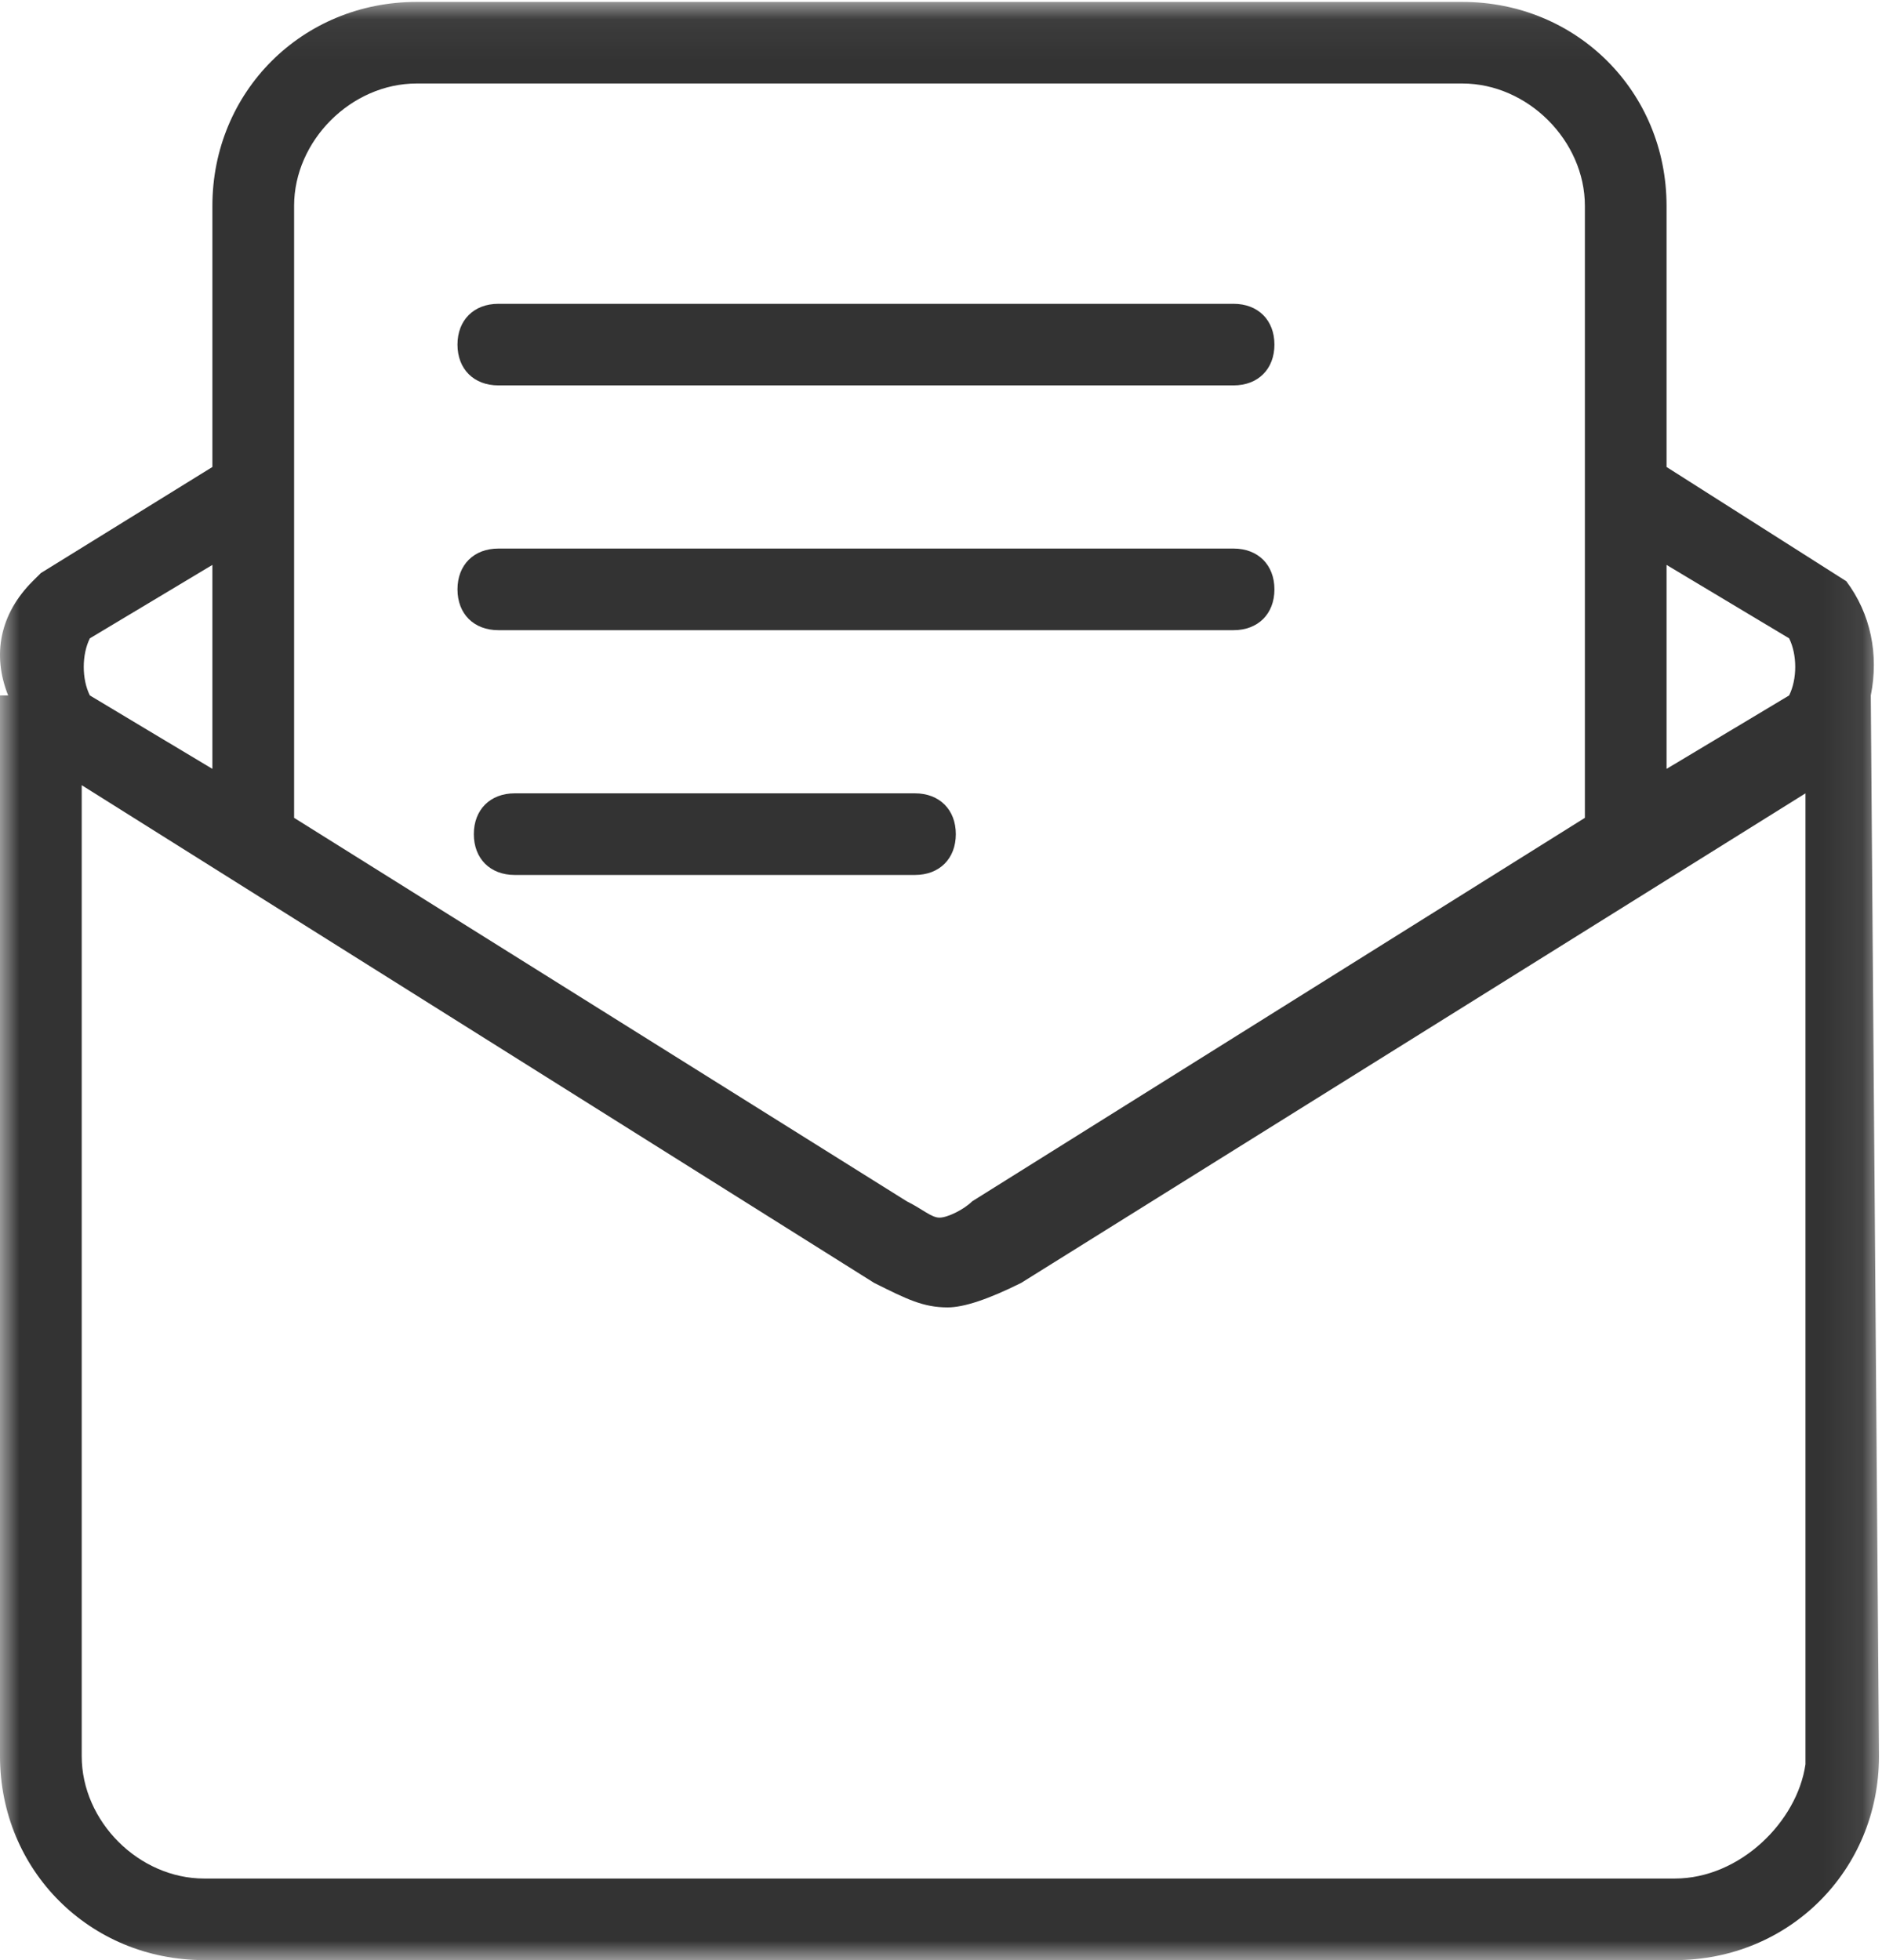 <?xml version="1.0" encoding="UTF-8"?>
<svg width="48px" height="50px" viewBox="0 0 48 50" version="1.1" xmlns="http://www.w3.org/2000/svg" xmlns:xlink="http://www.w3.org/1999/xlink">
    <!-- Generator: Sketch 44.1 (41455) - http://www.bohemiancoding.com/sketch -->
    <title>user@2x</title>
    <desc>Created with Sketch.</desc>
    <defs>
        <polygon id="path-1" points="0 0.049 0 50 47.923 50 47.923 0.049"></polygon>
    </defs>
    <g id="Page-1" stroke="none" stroke-width="1" fill="none" fill-rule="evenodd">
        <g id="个人中心-copy-4" transform="translate(-28, -690)">
            <g id="Group-13-Copy" transform="translate(2, 671)">
                <g id="Group-11" transform="translate(26, 19)">
                    <g id="user">
                        <g id="Group-3">
                            <mask id="mask-2" fill="white">
                                <use xlink:href="#path-1"></use>
                            </mask>
                            <g id="Clip-2"></g>
                            <path d="M47.714,17.74 C47.923,16.699 47.714,15.659 47.089,14.826 L42.505,11.912 L42.505,5.252 C42.505,2.338 40.213,0.049 37.297,0.049 L10.626,0.049 C7.709,0.049 5.417,2.338 5.417,5.252 L5.417,11.912 L1.042,14.618 L0.833,14.826 C-6.77626358e-21,15.659 -0.208,16.699 0.208,17.74 L-6.77626358e-21,17.74 L-6.77626358e-21,44.797 C-6.77626358e-21,47.71 2.292,50 5.209,50 L42.714,50 C45.631,50 47.923,47.71 47.923,44.797 L47.714,17.74 Z M45.631,16.283 C45.839,16.699 45.839,17.324 45.631,17.74 L42.505,19.613 L42.505,14.41 L45.631,16.283 Z M10.626,2.13 L37.297,2.13 C38.963,2.13 40.422,3.587 40.422,5.252 L40.422,20.862 L24.795,30.644 C24.586,30.852 24.17,31.06 23.962,31.06 C23.753,31.06 23.545,30.852 23.128,30.644 L7.501,20.862 L7.501,5.252 C7.501,3.587 8.959,2.13 10.626,2.13 Z M2.292,16.283 L5.417,14.41 L5.417,19.613 L2.292,17.74 C2.084,17.324 2.084,16.699 2.292,16.283 Z M42.714,47.919 L5.209,47.919 C3.542,47.919 2.084,46.462 2.084,44.797 L2.084,20.029 L22.295,32.725 C23.128,33.141 23.545,33.35 24.17,33.35 C24.586,33.35 25.211,33.141 26.045,32.725 L46.048,20.237 L46.048,45.005 C45.839,46.462 44.381,47.919 42.714,47.919 Z" id="Fill-1" fill="#333333" mask="url(#mask-2)"></path>
                        </g>
                        <path d="M12.71,9.831 L31.462,9.831 C32.087,9.831 32.504,9.415 32.504,8.79 C32.504,8.166 32.087,7.75 31.462,7.75 L12.71,7.75 C12.085,7.75 11.668,8.166 11.668,8.79 C11.668,9.415 12.085,9.831 12.71,9.831 Z M12.71,16.075 L31.462,16.075 C32.087,16.075 32.504,15.659 32.504,15.034 C32.504,14.41 32.087,13.993 31.462,13.993 L12.71,13.993 C12.085,13.993 11.668,14.41 11.668,15.034 C11.668,15.659 12.085,16.075 12.71,16.075 Z M23.336,20.237 L13.127,20.237 C12.502,20.237 12.085,20.654 12.085,21.278 C12.085,21.902 12.502,22.319 13.127,22.319 L23.336,22.319 C23.962,22.319 24.378,21.902 24.378,21.278 C24.378,20.654 23.962,20.237 23.336,20.237 Z" id="Fill-4" fill="#333333"></path>
                    </g>
                </g>
            </g>
        </g>
    </g>
</svg>
